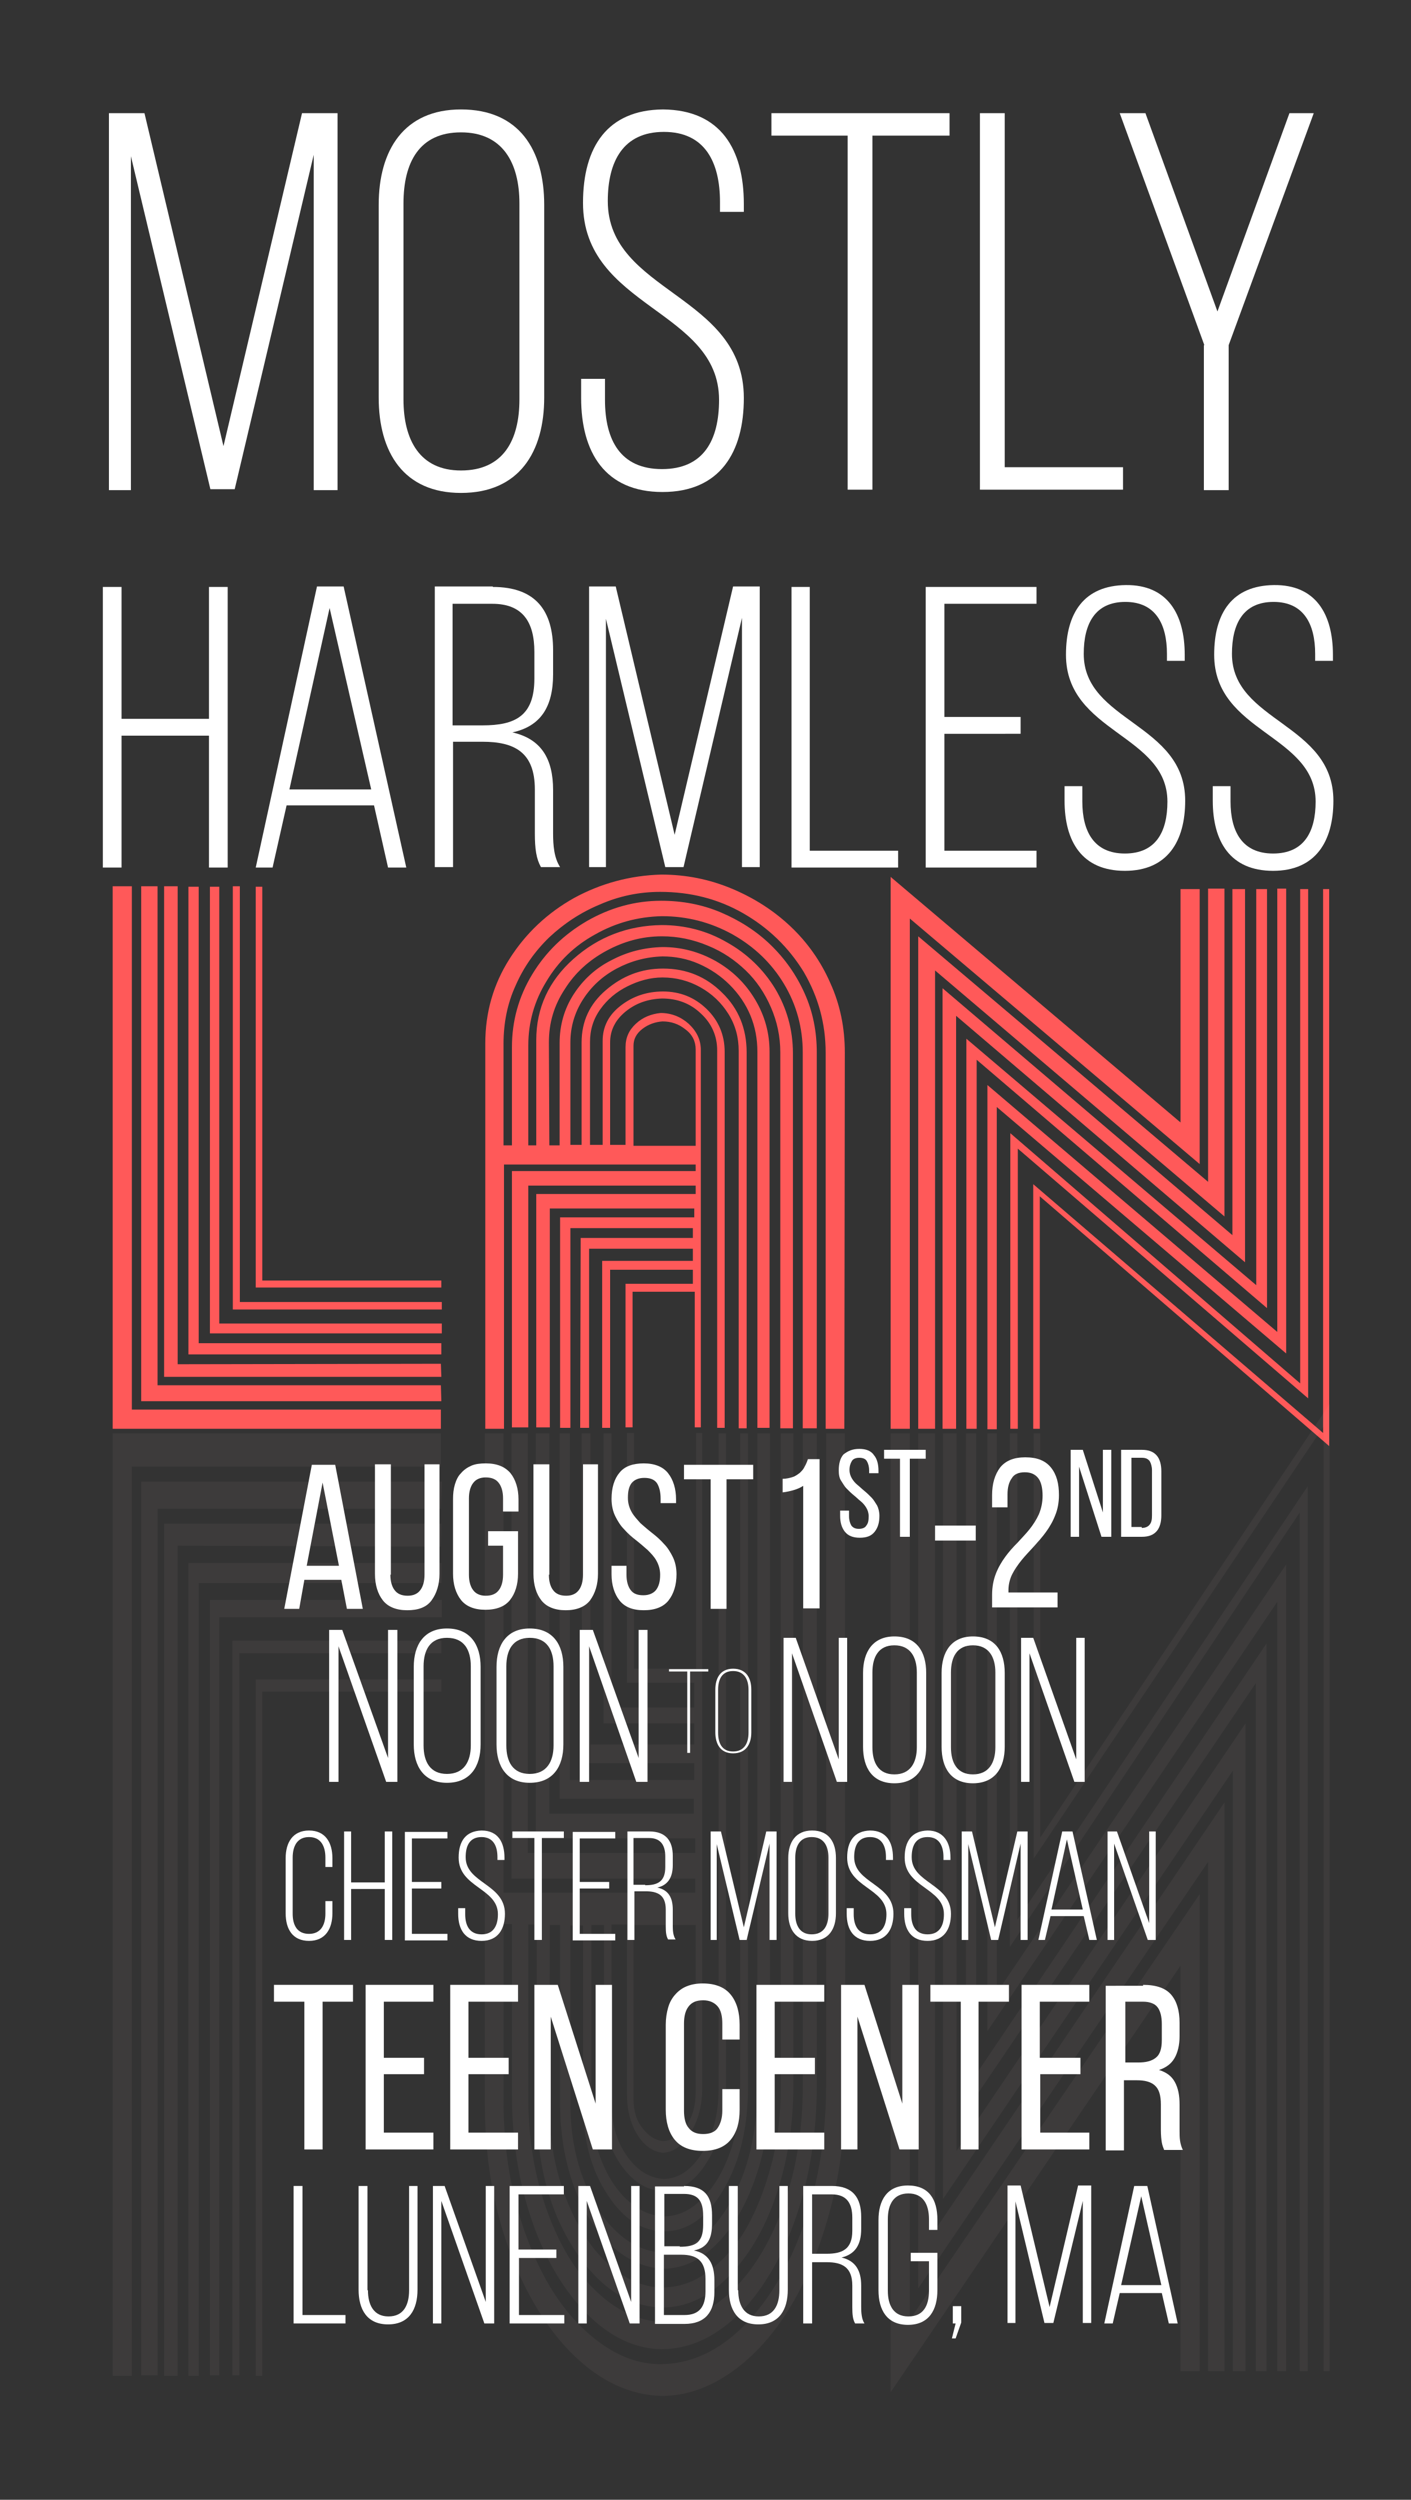 <?xml version="1.0" encoding="utf-8"?>
<!-- Generator: Adobe Illustrator 17.0.0, SVG Export Plug-In . SVG Version: 6.00 Build 0)  -->
<!DOCTYPE svg PUBLIC "-//W3C//DTD SVG 1.1//EN" "http://www.w3.org/Graphics/SVG/1.1/DTD/svg11.dtd">
<svg version="1.1" id="Layer_1" xmlns="http://www.w3.org/2000/svg" xmlns:xlink="http://www.w3.org/1999/xlink" x="0px" y="0px"
	 width="301.8px" height="534.5px" viewBox="0 0 301.8 534.5" enable-background="new 0 0 301.8 534.5" xml:space="preserve">
<rect x="0" y="0" width="301.8" height="534.5" fill="#333333" stroke="none"/>
<g>
	<g>
		<path fill="#FF5959" d="M94.3,305.5H24.1v-116h4.1v111.9h66.1V305.5z M94.4,299.6H30.2V189.5h3.5v106.7h60.6L94.4,299.6z
			 M94.4,294.4H35.1V189.5H38v102.2l56.3-0.1L94.4,294.4z M94.4,289.6H40.3v-100h2.2v97.6h51.9V289.6z M94.4,285.1H44.9v-95.5h2
			v93.4h47.6V285.1z M94.4,280H49.8v-90.5h1.5v88.9h43.2V280z M94.4,275.3H54.7v-85.7h1.4v84.2h38.3V275.3z"/>
		<path fill="#FF5959" d="M141.4,187c5.3,0,10.3,1,15.1,3c4.8,2,9,4.7,12.6,8.1c3.6,3.4,6.5,7.5,8.5,12.1c2.1,4.6,3.1,9.6,3.1,14.8
			l-0.1,80.5h-4v-80.4c0-6.3-1.6-12-4.7-17.3c-3.2-5.2-7.5-9.4-12.9-12.5c-5.4-3.1-11.3-4.6-17.8-4.6c-4.5,0-8.8,0.9-12.9,2.7
			c-4.1,1.7-7.7,4.1-10.8,7c-3.1,3-5.5,6.4-7.2,10.3c-1.8,3.9-2.6,8.1-2.6,12.5v21.7h1.8v-21c0-5.5,1.4-10.7,4.3-15.5
			c2.9-4.8,6.8-8.6,11.8-11.5c4.9-2.8,10.2-4.3,15.8-4.3c4.5,0,8.8,0.8,12.8,2.5c4,1.7,7.6,4,10.6,6.9c3.1,3,5.5,6.4,7.3,10.4
			c1.8,4,2.6,8.2,2.6,12.6v80.4h-3v-80.4c0-5.2-1.3-10.1-4-14.6c-2.7-4.5-6.4-8-11-10.6c-4.7-2.6-9.7-3.9-15.1-3.9
			c-5.1,0.1-9.9,1.4-14.3,3.9c-4.4,2.4-7.9,5.8-10.4,10c-2.6,4.2-3.9,8.8-3.9,13.7v21.4h1.7v-22.5c0-6.9,2.7-12.7,8-17.4
			c5.3-4.7,11.6-7.1,18.8-7.2c5,0,9.7,1.2,14,3.7c4.3,2.4,7.8,5.8,10.3,9.9c2.5,4.2,3.8,8.8,3.8,13.8v80.2h-2.7v-80.4
			c0-3.4-0.7-6.6-2-9.6s-3.1-5.7-5.4-7.9c-2.3-2.2-4.9-4-8.1-5.3c-3.1-1.3-6.4-2-9.8-2c-4.3,0-8.2,1.1-11.9,3.1
			c-3.7,2-6.7,4.7-8.9,8.2c-2.3,3.5-3.4,7.2-3.4,11.4l0.1,22h2.2v-21.9c0-3.8,1-7.3,3-10.4c2-3.1,4.7-5.6,8.1-7.3
			c3.4-1.8,7-2.7,10.9-2.8c4.1,0,7.8,1,11.4,3c3.5,2,6.3,4.7,8.4,8.2c2.1,3.5,3.1,7.2,3.1,11.2v80.4H162v-80.4
			c0-2.8-0.5-5.4-1.5-7.8c-1-2.4-2.5-4.6-4.4-6.5c-1.9-1.9-4.1-3.4-6.6-4.5c-2.5-1.1-5.1-1.6-7.8-1.6c-3.5,0.1-6.8,1-9.8,2.6
			c-3,1.6-5.4,3.8-7.2,6.6c-1.8,2.8-2.7,5.9-2.7,9.2v21.9h2.4v-21.9c0-4.5,1.7-8.2,5.2-11.2c3.5-3,7.5-4.6,12.2-4.6
			c5,0,9.2,1.7,12.7,5.2c3.5,3.4,5.2,7.7,5.2,12.7v80.4h-1.7v-80.7c0-2.9-0.7-5.5-2.2-7.9c-1.5-2.4-3.5-4.3-6-5.7
			c-2.5-1.4-5.2-2.1-8.1-2.1c-2.6,0-5.1,0.7-7.5,1.9c-2.4,1.2-4.3,2.8-5.8,4.9c-1.5,2.1-2.2,4.4-2.2,7v22h2.7v-22.2
			c0-3.1,1.3-5.6,3.9-7.6c2.6-2,5.6-3,9-3c3.6,0,6.7,1.2,9.3,3.7c2.6,2.5,3.9,5.6,3.9,9.2v80.4h-1.6v-80.7c0-3.1-1.2-5.8-3.5-7.9
			c-2.3-2.2-5.1-3.2-8.3-3.2c-3,0.1-5.6,1-7.8,2.8c-2.2,1.8-3.3,4-3.3,6.6v21.9h3.3v-20.9c0-2,0.7-3.6,2.2-5
			c1.5-1.4,3.3-2.1,5.3-2.3c2.3,0,4.3,0.8,6,2.3c1.7,1.6,2.6,3.4,2.6,5.6v80.7h-1.3v-29h-13.3v29h-1.5v-30.7h14.4v-3h-17.7v33.8
			h-1.7v-35.7h19.4v-2.6h-22.2v38.3h-1.9l0.1-40.6h24v-2.1H122v42.7h-2.2v-45h28.7v-1.9h-30.9v46.8h-2.9v-49.9h34.1v-1.8H113v51.7
			h-3.5v-54.8h39.3V249h-41v56.5h-4v-82.4c0-6.6,1.7-12.6,5.2-18.1c3.5-5.5,8.1-9.8,13.8-13C128.5,188.9,134.7,187.2,141.4,187z
			 M135.5,223.6v21.4h13.3v-20.6c0-1.7-0.7-3.2-2.2-4.3c-1.5-1.2-3.1-1.7-4.9-1.7c-1.5,0.1-3,0.6-4.3,1.6
			C136.1,221,135.5,222.2,135.5,223.6z"/>
		<path fill="#FF5959" d="M194.6,196.4v109.1h-4.1V187.5l62,52.5v-49.9h4.1v58.8L194.6,196.4z M200,207.5v98h-3.6V200.2l62,52.5
			v-62.7h3.5v70.1L200,207.5z M204.5,217.2v88.3h-2.9v-94.2l62,52.8v-74h2.7v79.8L204.5,217.2z M208.9,226.6v78.9h-2.2v-83.4
			l62,52.7v-84.7h2.3v89.6L208.9,226.6z M213.2,236.7v68.9h-2V232l62,52.8v-94.8h1.9v99.4L213.2,236.7z M217.7,245.6v59.9h-1.6
			v-63.2l62,53.5V190.1h1.7V299L217.7,245.6z M222.4,255.8v49.7H221v-52.3l62,53.2V190.1h1.3v119.1L222.4,255.8z"/>
	</g>
	<g>
		<path fill="#FFFFFF" d="M26,157.3v28.2H22v-60H26v28.2h18.7v-28.2h4v60h-4v-28.2H26z"/>
		<path fill="#FFFFFF" d="M61.3,172.2l-3,13.3h-3.6l13.1-60.1h5.7l13.4,60.1H83l-3-13.3H61.3z M61.9,168.8h17.5L70.5,130L61.9,168.8
			z"/>
		<path fill="#FFFFFF" d="M105.4,125.5c9.2,0,12.9,5.1,12.9,13.5v5.2c0,7-2.7,11.1-8.7,12.4c6.2,1.4,8.7,5.7,8.7,12.3v9.3
			c0,2.5,0.2,5.2,1.5,7.2h-4.1c-1-1.8-1.3-3.9-1.3-7.2v-9.4c0-8-4.4-10.2-11.2-10.2h-6.3v26.8h-3.9v-60H105.4z M103.2,155.1
			c7,0,11.1-2,11.1-10v-5.7c0-6.4-2.5-10.3-9-10.3h-8.5v26H103.2z"/>
		<path fill="#FFFFFF" d="M146.2,185.4h-3.9l-12.7-53.1v53.1H126v-60h5.7l12.6,53.1l12.5-53.1h5.7v60h-3.8v-53.3L146.2,185.4z"/>
		<path fill="#FFFFFF" d="M169.3,185.5v-60h3.9v56.4h18.9v3.6H169.3z"/>
		<path fill="#FFFFFF" d="M218.3,153.3v3.6H202v25h19.7v3.6H198v-60h23.7v3.6H202v24.2H218.3z"/>
		<path fill="#FFFFFF" d="M253.4,140v1.3h-3.8v-1.5c0-6.3-2.4-11.1-8.9-11.1s-8.9,4.7-8.9,11.1c0,14.6,21.7,14.8,21.7,31.4
			c0,8.7-3.8,15-12.9,15c-9.2,0-12.9-6.3-12.9-15v-3.1h3.8v3.3c0,6.4,2.5,11.1,9.1,11.1s9.1-4.6,9.1-11.1
			c0-14.4-21.7-14.7-21.7-31.4c0-9,3.9-14.8,12.8-14.9C249.7,125,253.4,131.3,253.4,140z"/>
		<path fill="#FFFFFF" d="M285.1,140v1.3h-3.8v-1.5c0-6.3-2.4-11.1-8.9-11.1s-8.9,4.7-8.9,11.1c0,14.6,21.7,14.8,21.7,31.4
			c0,8.7-3.8,15-12.9,15c-9.2,0-12.9-6.3-12.9-15v-3.1h3.8v3.3c0,6.4,2.5,11.1,9.1,11.1s9.1-4.6,9.1-11.1
			c0-14.4-21.7-14.7-21.7-31.4c0-9,3.9-14.8,12.8-14.9C281.4,125,285.1,131.3,285.1,140z"/>
	</g>
	<g>
		<path fill="#FFFFFF" d="M50.2,104.6H45l-17-71.2v71.4h-4.7V24.2h7.6l16.9,71.2l16.8-71.2h7.6v80.6h-5.1V33.1L50.2,104.6z"/>
		<path fill="#FFFFFF" d="M81,43.8c0-11.7,5.4-20.4,17.6-20.4c12.4,0,17.8,8.6,17.8,20.4V85c0,11.7-5.4,20.4-17.8,20.4
			C86.4,105.4,81,96.8,81,85V43.8z M86.3,85.4c0,8.7,3.5,15.2,12.3,15.2c9,0,12.5-6.4,12.5-15.2V43.5c0-8.7-3.6-15.2-12.5-15.2
			c-8.9,0-12.3,6.4-12.3,15.2V85.4z"/>
		<path fill="#FFFFFF" d="M159.1,43.6v1.7h-5.1v-2.1c0-8.5-3.2-15-12-15c-8.7,0-12,6.3-12,14.8c0,19.6,29.1,19.9,29.1,42.1
			c0,11.6-5.1,20.1-17.4,20.1s-17.4-8.5-17.4-20.1v-4.1h5.1v4.5c0,8.6,3.3,14.8,12.2,14.8s12.2-6.2,12.2-14.8
			c0-19.3-29.1-19.7-29.1-42.1c0-12.1,5.3-19.9,17.1-20C154.2,23.5,159.1,32,159.1,43.6z"/>
		<path fill="#FFFFFF" d="M181.3,104.7V29H165v-4.8h38.1V29h-16.5v75.7H181.3z"/>
		<path fill="#FFFFFF" d="M209.6,104.7V24.2h5.3v75.7h25.3v4.8H209.6z"/>
		<path fill="#FFFFFF" d="M257.6,73.8l-18.1-49.6h5.5l15.4,42.4l15.4-42.4h5.2l-18.2,49.6v31h-5.3V73.8z"/>
	</g>
	<g opacity="5.000000e-02">
		<path fill="#FFD9D9" d="M94.3,313.6H28.2v194.4h-4.1V306.5h70.2V313.6z M94.3,322.6H33.7v185.3h-3.5V316.8h64.3L94.3,322.6z
			 M94.3,330.7L38,330.5v177.5h-2.9V325.8h59.3L94.3,330.7z M94.4,338.5H42.5v169.5h-2.2V334.2h54.1V338.5z M94.4,345.8H46.9v162.1
			h-2V342.1h49.6V345.8z M94.4,353.5H51.2v154.4h-1.5V350.8h44.7V353.5z M94.4,361.7H56.1v146.3h-1.4V359.1h39.7V361.7z"/>
		<path fill="#FFD9D9" d="M122.7,503.6c-5.7-5.6-10.3-13.1-13.8-22.6c-3.5-9.5-5.2-20-5.2-31.4V306.5h4v98.2h41v-3h-39.3v-95.2h3.5
			v89.7h35.8v-3.1h-34.1v-86.6h2.9v81.3h30.9v-3.2h-28.7v-78.1h2.2v74.1h26.6V377h-24l-0.1-70.5h1.9V373h22.2v-4.5h-19.4v-62h1.7
			v58.6h17.7v-5.3h-14.4v-53.4h1.5v50.4h13.3v-50.4h1.3v140.1c0,3.8-0.9,7-2.6,9.7c-1.7,2.7-3.7,4.1-6,4.1c-2.1-0.3-3.9-1.6-5.3-3.9
			c-1.5-2.4-2.2-5.3-2.2-8.7v-36.2h-3.3v38c0,4.6,1.1,8.4,3.3,11.5c2.2,3.1,4.8,4.7,7.8,4.9c3.2,0,6-1.9,8.3-5.6
			c2.3-3.7,3.5-8.3,3.5-13.7V306.5h1.6v139.6c0,6.3-1.3,11.6-3.9,15.9c-2.6,4.3-5.7,6.5-9.3,6.5c-3.4,0-6.4-1.7-9-5.2
			c-2.6-3.5-3.9-7.9-3.9-13.2v-38.5h-2.7v38.3c0,4.5,0.7,8.5,2.2,12.2c1.5,3.7,3.4,6.5,5.8,8.6c2.4,2.1,4.9,3.1,7.5,3.2
			c2.9,0,5.6-1.2,8.1-3.7c2.5-2.4,4.5-5.7,6-9.9c1.5-4.1,2.2-8.7,2.2-13.7V306.5h1.7v139.6c0,8.7-1.7,16-5.2,22c-3.5,6-7.7,9-12.7,9
			c-4.7,0-8.8-2.6-12.2-7.9c-3.5-5.3-5.2-11.8-5.2-19.5v-38H122v38c0,5.8,0.9,11.2,2.7,16c1.8,4.9,4.2,8.7,7.2,11.5
			c3,2.8,6.3,4.3,9.8,4.4c2.7,0,5.3-0.9,7.8-2.8c2.5-1.8,4.7-4.4,6.6-7.7c1.9-3.3,3.4-7.1,4.4-11.3c1-4.3,1.5-8.8,1.5-13.6V306.5
			h2.7v139.6c0,7-1,13.5-3.1,19.5c-2.1,6.1-4.9,10.8-8.4,14.3c-3.5,3.5-7.3,5.2-11.4,5.2c-3.9-0.2-7.5-1.8-10.9-4.8
			c-3.4-3.1-6.1-7.3-8.1-12.7c-2-5.4-3-11.4-3-18v-38h-2.2l-0.1,38.3c0,7.1,1.1,13.7,3.4,19.7c2.3,6,5.2,10.8,8.9,14.2
			c3.7,3.5,7.7,5.3,11.9,5.3c3.4,0,6.7-1.1,9.8-3.4c3.1-2.3,5.8-5.3,8.1-9.2c2.2-3.9,4-8.4,5.4-13.7s2-10.8,2-16.7V306.5h2.7v139.3
			c0,8.7-1.3,16.6-3.8,23.9c-2.5,7.3-6,13-10.3,17.3c-4.3,4.3-9,6.4-14,6.4c-7.2-0.2-13.5-4.3-18.8-12.5c-5.3-8.2-8-18.3-8-30.3
			v-39.1H113v37.2c0,8.5,1.3,16.4,3.9,23.7c2.6,7.3,6,13.1,10.4,17.3c4.4,4.3,9.1,6.5,14.3,6.8c5.4,0,10.4-2.3,15.1-6.8
			c4.6-4.5,8.3-10.7,11-18.4c2.7-7.8,4-16.2,4-25.3V306.5h3v139.6c0,7.6-0.9,14.9-2.6,21.8c-1.8,6.9-4.2,13-7.3,18.1
			c-3.1,5.2-6.6,9.2-10.6,12c-4,2.9-8.3,4.3-12.8,4.3c-5.6-0.1-10.9-2.6-15.8-7.5c-4.9-4.9-8.9-11.5-11.8-19.9
			c-2.9-8.4-4.3-17.4-4.3-27v-36.5h-1.8v37.8c0,7.7,0.9,15,2.6,21.7c1.8,6.7,4.2,12.7,7.2,17.8c3.1,5.2,6.7,9.2,10.8,12.2
			c4.1,3,8.4,4.6,12.9,4.6c6.4,0,12.4-2.7,17.8-8.1c5.4-5.4,9.7-12.6,12.9-21.7c3.2-9.1,4.8-19.1,4.8-30V306.5h4l0.1,139.8
			c0,9.1-1,17.7-3.1,25.7c-2.1,8-4.9,15-8.5,21c-3.6,6-7.8,10.7-12.6,14.1c-4.8,3.4-9.8,5.2-15.1,5.2
			C134.7,512.1,128.5,509.2,122.7,503.6z M137.4,455c1.3,1.7,2.7,2.6,4.3,2.8c1.8,0,3.4-1,4.9-3c1.5-2,2.2-4.5,2.2-7.5v-35.7h-13.3
			v37.2C135.5,451.3,136.1,453.4,137.4,455z"/>
		<path fill="#FFD9D9" d="M256.6,405V507h-4.1v-86.7l-62,91.2V306.5h4.1V496L256.6,405z M261.9,385.4V507h-3.5V398.1l-62,91.2V306.5
			h3.6v170.3L261.9,385.4z M266.4,368.5V507h-2.7V378.6l-62,91.6V306.5h2.9v153.4L266.4,368.5z M270.9,351.4V507h-2.3V359.9
			l-62,91.5V306.5h2.2v137L270.9,351.4z M275.1,334.5V507h-1.9V342.5l-62,91.8V306.5h2v119.6L275.1,334.5z M279.7,317.8V507H278
			V323.4l-62,92.9V306.5h1.6v104L279.7,317.8z M284.4,300.2V507h-1.3V305l-62,92.4v-90.9h1.4v86.4L284.4,300.2z"/>
	</g>
	<g>
		<path fill="#FFFFFF" d="M71.1,397.3v1.9h-1.5v-2c0-2.5-1-4.4-3.5-4.4s-3.5,1.9-3.5,4.4v12c0,2.5,1,4.3,3.5,4.3s3.5-1.9,3.5-4.3
			v-2.7h1.5v2.6c0,3.3-1.5,5.9-5,5.9s-5-2.5-5-5.9v-11.8c0-3.3,1.5-5.9,5-5.9S71.1,394,71.1,397.3z"/>
		<path fill="#FFFFFF" d="M75.1,403.9v10.9h-1.5v-23.2h1.5v10.9h7.2v-10.9h1.6v23.2h-1.6v-10.9H75.1z"/>
		<path fill="#FFFFFF" d="M94.4,402.4v1.4h-6.3v9.7h7.6v1.4h-9.1v-23.2h9.1v1.4h-7.6v9.3H94.4z"/>
		<path fill="#FFFFFF" d="M107.9,397.2v0.5h-1.5v-0.6c0-2.4-0.9-4.3-3.4-4.3s-3.4,1.8-3.4,4.3c0,5.6,8.4,5.7,8.4,12.1
			c0,3.3-1.5,5.8-5,5.8s-5-2.4-5-5.8V408h1.5v1.3c0,2.5,1,4.3,3.5,4.3s3.5-1.8,3.5-4.3c0-5.6-8.4-5.7-8.4-12.1
			c0-3.5,1.5-5.7,4.9-5.8C106.5,391.4,107.9,393.9,107.9,397.2z"/>
		<path fill="#FFFFFF" d="M114.3,414.8V393h-4.7v-1.4h11v1.4h-4.7v21.8H114.3z"/>
		<path fill="#FFFFFF" d="M130.3,402.4v1.4H124v9.7h7.6v1.4h-9.1v-23.2h9.1v1.4H124v9.3H130.3z"/>
		<path fill="#FFFFFF" d="M138.9,391.6c3.5,0,5,2,5,5.2v2c0,2.7-1.1,4.3-3.3,4.8c2.4,0.5,3.3,2.2,3.3,4.7v3.6c0,1,0.1,2,0.6,2.8
			h-1.6c-0.4-0.7-0.5-1.5-0.5-2.8v-3.6c0-3.1-1.7-3.9-4.3-3.9h-2.4v10.4h-1.5v-23.2H138.9z M138,403.1c2.7,0,4.3-0.8,4.3-3.9V397
			c0-2.5-1-4-3.5-4h-3.3v10H138z"/>
		<path fill="#FFFFFF" d="M159.7,414.8h-1.5l-4.9-20.5v20.5H152v-23.2h2.2l4.9,20.5l4.8-20.5h2.2v23.2h-1.5v-20.6L159.7,414.8z"/>
		<path fill="#FFFFFF" d="M168.6,397.3c0-3.4,1.6-5.9,5.1-5.9c3.6,0,5.1,2.5,5.1,5.9v11.8c0,3.4-1.6,5.9-5.1,5.9
			c-3.5,0-5.1-2.5-5.1-5.9V397.3z M170.1,409.2c0,2.5,1,4.4,3.5,4.4c2.6,0,3.6-1.9,3.6-4.4v-12c0-2.5-1-4.4-3.6-4.4
			c-2.5,0-3.5,1.9-3.5,4.4V409.2z"/>
		<path fill="#FFFFFF" d="M191,397.2v0.5h-1.5v-0.6c0-2.4-0.9-4.3-3.4-4.3c-2.5,0-3.4,1.8-3.4,4.3c0,5.6,8.4,5.7,8.4,12.1
			c0,3.3-1.5,5.8-5,5.8c-3.5,0-5-2.4-5-5.8V408h1.5v1.3c0,2.5,1,4.3,3.5,4.3s3.5-1.8,3.5-4.3c0-5.6-8.4-5.7-8.4-12.1
			c0-3.5,1.5-5.7,4.9-5.8C189.6,391.4,191,393.9,191,397.2z"/>
		<path fill="#FFFFFF" d="M203.3,397.2v0.5h-1.5v-0.6c0-2.4-0.9-4.3-3.4-4.3c-2.5,0-3.4,1.8-3.4,4.3c0,5.6,8.4,5.7,8.4,12.1
			c0,3.3-1.5,5.8-5,5.8s-5-2.4-5-5.8V408h1.5v1.3c0,2.5,1,4.3,3.5,4.3s3.5-1.8,3.5-4.3c0-5.6-8.4-5.7-8.4-12.1
			c0-3.5,1.5-5.7,4.9-5.8C201.8,391.4,203.3,393.9,203.3,397.2z"/>
		<path fill="#FFFFFF" d="M213.5,414.8H212l-4.9-20.5v20.5h-1.4v-23.2h2.2l4.9,20.5l4.8-20.5h2.2v23.2h-1.5v-20.6L213.5,414.8z"/>
		<path fill="#FFFFFF" d="M224.7,409.7l-1.2,5.1h-1.4l5.1-23.2h2.2l5.2,23.2H233l-1.2-5.1H224.7z M224.9,408.3h6.7l-3.4-15
			L224.9,408.3z"/>
		<path fill="#FFFFFF" d="M238.3,414.8h-1.4v-23.2h2l6.9,19.6v-19.6h1.4v23.2h-1.7l-7.2-20.6V414.8z"/>
	</g>
	<g>
		<path fill="#FFFFFF" d="M62.8,496.8v-29.4h1.9V495h9.2v1.8H62.8z"/>
		<path fill="#FFFFFF" d="M78.7,489.7c0,3.1,1.2,5.6,4.4,5.6s4.4-2.4,4.4-5.6v-22.3h1.8v22.2c0,4.2-1.8,7.4-6.3,7.4
			c-4.5,0-6.3-3.2-6.3-7.4v-22.2h1.9V489.7z"/>
		<path fill="#FFFFFF" d="M94.4,496.8h-1.8v-29.4h2.5l8.8,24.8v-24.8h1.8v29.4h-2.1l-9.2-26.2V496.8z"/>
		<path fill="#FFFFFF" d="M119,481v1.8h-8V495h9.7v1.8H109v-29.4h11.6v1.8h-9.7V481H119z"/>
		<path fill="#FFFFFF" d="M125.5,496.8h-1.8v-29.4h2.5l8.8,24.8v-24.8h1.8v29.4h-2.1l-9.2-26.2V496.8z"/>
		<path fill="#FFFFFF" d="M146.3,467.4c4.4,0,6,2.2,6,6.3v1.7c0,3.2-0.9,5.2-3.9,5.8c3.2,0.6,4.4,3,4.4,6.3v2.6
			c0,4.2-1.9,6.8-6.4,6.8h-6.3v-29.4H146.3z M145.4,480.4c3.4,0,5-0.9,5-4.7v-1.9c0-3.1-1-4.7-4.1-4.7h-4.2v11.2H145.4z M146.4,495
			c3.2,0,4.5-1.8,4.5-5.1v-2.6c0-3.8-1.7-5.2-5.2-5.2h-3.7V495H146.4z"/>
		<path fill="#FFFFFF" d="M157.9,489.7c0,3.1,1.2,5.6,4.4,5.6c3.2,0,4.4-2.4,4.4-5.6v-22.3h1.8v22.2c0,4.2-1.8,7.4-6.3,7.4
			s-6.3-3.2-6.3-7.4v-22.2h1.9V489.7z"/>
		<path fill="#FFFFFF" d="M177.9,467.4c4.5,0,6.3,2.5,6.3,6.6v2.6c0,3.4-1.3,5.4-4.2,6.1c3,0.7,4.2,2.8,4.2,6v4.6
			c0,1.2,0.1,2.6,0.7,3.5h-2c-0.5-0.9-0.6-1.9-0.6-3.5v-4.6c0-3.9-2.1-5-5.5-5h-3.1v13.1h-1.9v-29.4H177.9z M176.8,481.9
			c3.4,0,5.5-1,5.5-4.9v-2.8c0-3.1-1.2-5-4.4-5h-4.2v12.7H176.8z"/>
		<path fill="#FFFFFF" d="M200.5,474.6v2.2h-1.8v-2.3c0-3.1-1.2-5.5-4.4-5.5s-4.4,2.4-4.4,5.5v15.3c0,3.1,1.2,5.5,4.4,5.5
			s4.4-2.3,4.4-5.5v-6.3h-3.9v-1.8h5.7v8c0,4.2-1.8,7.4-6.3,7.4s-6.3-3.2-6.3-7.4v-15c0-4.2,1.8-7.4,6.3-7.4
			S200.5,470.3,200.5,474.6z"/>
		<path fill="#FFFFFF" d="M204.4,496.8h-0.6v-3.7h1.8v3.5l-1.2,3.4h-0.8L204.4,496.8z"/>
		<path fill="#FFFFFF" d="M225.3,496.7h-1.9l-6.2-26v26h-1.7v-29.4h2.8l6.2,26l6.1-26h2.8v29.4h-1.8v-26.1L225.3,496.7z"/>
		<path fill="#FFFFFF" d="M239.5,490.3l-1.5,6.5h-1.8l6.4-29.4h2.8l6.5,29.4h-1.9l-1.5-6.5H239.5z M239.8,488.6h8.6l-4.3-19
			L239.8,488.6z"/>
	</g>
	<g>
		<path fill="#FFFFFF" d="M65.1,459.6V428h-6.5v-3.6h16.9v3.6H69v31.6H65.1z"/>
		<path fill="#FFFFFF" d="M90.7,440v3.5h-8.6V456h10.6v3.6H78.2v-35.2h14.5v3.6H82.1v12H90.7z"/>
		<path fill="#FFFFFF" d="M108.8,440v3.5h-8.6V456h10.6v3.6H96.3v-35.2h14.5v3.6h-10.6v12H108.8z"/>
		<path fill="#FFFFFF" d="M117.8,459.6h-3.5v-35.2h5l8.1,25.4v-25.4h3.5v35.2h-4.1l-9-28.4V459.6z"/>
		<path fill="#FFFFFF" d="M150.3,424.1c2.7,0,4.7,0.8,6,2.4c1.3,1.6,1.9,3.8,1.9,6.4v3.2h-3.7v-3.4c0-1.6-0.3-2.9-1-3.7
			s-1.7-1.3-3.1-1.3c-1.4,0-2.4,0.4-3.1,1.3c-0.7,0.9-1,2.1-1,3.7v18.6c0,1.6,0.3,2.9,1,3.7c0.7,0.9,1.7,1.3,3.1,1.3
			c1.4,0,2.5-0.4,3.1-1.3s1-2.1,1-3.7v-4.6h3.7v4.4c0,2.7-0.6,4.8-1.9,6.4s-3.3,2.4-6,2.4c-2.7,0-4.7-0.8-6-2.4s-1.9-3.8-1.9-6.4
			v-18.2c0-1.3,0.2-2.6,0.5-3.6c0.3-1.1,0.8-2,1.5-2.8s1.5-1.4,2.5-1.8S149,424.1,150.3,424.1z"/>
		<path fill="#FFFFFF" d="M174.3,440v3.5h-8.6V456h10.6v3.6h-14.5v-35.2h14.5v3.6h-10.6v12H174.3z"/>
		<path fill="#FFFFFF" d="M183.4,459.6h-3.5v-35.2h5l8.1,25.4v-25.4h3.5v35.2h-4.1l-9-28.4V459.6z"/>
		<path fill="#FFFFFF" d="M205.5,459.6V428H199v-3.6h16.8v3.6h-6.5v31.6H205.5z"/>
		<path fill="#FFFFFF" d="M231.1,440v3.5h-8.6V456H233v3.6h-14.5v-35.2H233v3.6h-10.6v12H231.1z"/>
		<path fill="#FFFFFF" d="M244.5,424.4c2.8,0,4.8,0.7,6,2.1c1.2,1.4,1.8,3.4,1.8,6v2.9c0,1.9-0.4,3.5-1.1,4.7
			c-0.7,1.2-1.8,2-3.3,2.5c1.6,0.5,2.7,1.3,3.4,2.6c0.7,1.3,1,2.8,1,4.8v5.5c0,0.8,0,1.5,0.1,2.2c0.1,0.7,0.3,1.4,0.6,2h-4
			c-0.2-0.5-0.4-1-0.5-1.6c-0.1-0.6-0.2-1.5-0.2-2.6v-5.5c0-2-0.4-3.3-1.3-4.1c-0.9-0.8-2.2-1.1-3.8-1.1h-2.8v15h-3.9v-35.2H244.5z
			 M243.5,441c1.6,0,2.8-0.3,3.7-1s1.3-1.9,1.3-3.8v-3.4c0-1.6-0.3-2.8-0.9-3.6c-0.6-0.8-1.7-1.2-3.1-1.2h-3.8v13H243.5z"/>
	</g>
	<g>
		<g>
			<path fill="#FFFFFF" d="M65.1,337.8L64,344h-3.2l5.9-30.8h5l5.9,30.8h-3.4l-1.2-6.2H65.1z M65.6,334.8h6.9L69,317L65.6,334.8z"/>
			<path fill="#FFFFFF" d="M83.5,336.7c0,1.4,0.3,2.5,0.9,3.3c0.6,0.8,1.5,1.2,2.8,1.2c1.2,0,2.1-0.4,2.7-1.2
				c0.6-0.8,0.9-1.9,0.9-3.3v-23.6h3.2v23.4c0,2.3-0.6,4.2-1.7,5.7s-2.9,2.1-5.2,2.1c-2.3,0-4.1-0.7-5.2-2.1
				c-1.1-1.4-1.7-3.3-1.7-5.7v-23.4h3.4V336.7z"/>
			<path fill="#FFFFFF" d="M103.9,312.9c2.4,0,4.1,0.7,5.3,2.1c1.1,1.4,1.7,3.3,1.7,5.6v2.6h-3.3v-2.8c0-1.4-0.3-2.5-0.9-3.3
				c-0.6-0.8-1.5-1.2-2.8-1.2c-1.2,0-2.1,0.4-2.7,1.2c-0.6,0.8-0.9,1.9-0.9,3.3v16.3c0,1.4,0.3,2.5,0.9,3.3c0.6,0.8,1.5,1.2,2.7,1.2
				c1.3,0,2.2-0.4,2.8-1.2c0.6-0.8,0.9-1.9,0.9-3.3v-6.2h-3.2v-3.1h6.4v9.1c0,2.3-0.6,4.2-1.7,5.6c-1.1,1.4-2.9,2.1-5.3,2.1
				c-2.3,0-4.1-0.7-5.2-2.1c-1.1-1.4-1.7-3.3-1.7-5.6v-15.9c0-1.2,0.1-2.2,0.4-3.2c0.3-1,0.7-1.8,1.3-2.4c0.6-0.7,1.3-1.2,2.2-1.6
				C101.7,313,102.8,312.9,103.9,312.9z"/>
			<path fill="#FFFFFF" d="M117.4,336.7c0,1.4,0.3,2.5,0.9,3.3c0.6,0.8,1.5,1.2,2.8,1.2c1.2,0,2.1-0.4,2.7-1.2
				c0.6-0.8,0.9-1.9,0.9-3.3v-23.6h3.2v23.4c0,2.3-0.6,4.2-1.7,5.7c-1.1,1.4-2.9,2.1-5.2,2.1c-2.3,0-4.1-0.7-5.2-2.1
				c-1.1-1.4-1.7-3.3-1.7-5.7v-23.4h3.4V336.7z"/>
			<path fill="#FFFFFF" d="M137.7,312.9c2.3,0,4.1,0.7,5.2,2.1c1.1,1.4,1.7,3.3,1.7,5.6v0.8h-3.3v-1c0-1.4-0.3-2.5-0.8-3.3
				c-0.6-0.8-1.5-1.1-2.7-1.1c-1.2,0-2.1,0.4-2.7,1.1c-0.6,0.8-0.8,1.8-0.8,3.2c0,1.1,0.3,2.1,0.8,3s1.2,1.6,1.9,2.4
				c0.8,0.7,1.6,1.4,2.5,2.1c0.9,0.7,1.7,1.4,2.5,2.3c0.8,0.8,1.4,1.8,1.9,2.8c0.5,1,0.8,2.3,0.8,3.7c0,2.3-0.6,4.2-1.7,5.6
				c-1.1,1.4-2.9,2.1-5.3,2.1c-2.4,0-4.1-0.7-5.2-2.1c-1.1-1.4-1.7-3.3-1.7-5.6v-1.8h3.2v1.9c0,1.4,0.3,2.5,0.9,3.3
				c0.6,0.8,1.5,1.1,2.7,1.1s2.1-0.4,2.7-1.1c0.6-0.8,0.9-1.8,0.9-3.3c0-1.1-0.3-2.1-0.8-3s-1.2-1.6-1.9-2.3
				c-0.8-0.7-1.6-1.4-2.5-2.1c-0.9-0.7-1.7-1.4-2.5-2.3c-0.8-0.8-1.4-1.8-1.9-2.8c-0.5-1-0.8-2.3-0.8-3.7c0-2.4,0.6-4.3,1.7-5.6
				C133.6,313.5,135.4,312.9,137.7,312.9z"/>
			<path fill="#FFFFFF" d="M152,344v-27.7h-5.7v-3.1h14.8v3.1h-5.7V344H152z"/>
		</g>
		<g>
			<path fill="#FFFFFF" d="M171.8,317.7c-0.6,0.4-1.3,0.7-2,0.9c-0.7,0.2-1.5,0.4-2.4,0.5v-2.9c0.8,0,1.6-0.2,2.2-0.4
				c0.6-0.2,1.1-0.6,1.5-0.9c0.4-0.4,0.8-0.8,1-1.3c0.3-0.5,0.5-1,0.7-1.6h2.5v31.9h-3.5V317.7z"/>
			<path fill="#FFFFFF" d="M183.8,309.8c1.4,0,2.5,0.4,3.1,1.3c0.7,0.8,1,2,1,3.4v0.5h-2v-0.6c0-0.8-0.2-1.5-0.5-2s-0.9-0.7-1.6-0.7
				s-1.3,0.2-1.6,0.7c-0.3,0.5-0.5,1.1-0.5,1.9c0,0.7,0.2,1.3,0.5,1.8s0.7,1,1.2,1.4c0.5,0.4,1,0.9,1.5,1.3c0.5,0.4,1,0.9,1.5,1.4
				s0.8,1.1,1.2,1.7c0.3,0.6,0.5,1.4,0.5,2.2c0,1.4-0.3,2.5-1,3.4s-1.7,1.3-3.2,1.3c-1.4,0-2.5-0.4-3.2-1.3s-1-2-1-3.4v-1.1h1.9v1.2
				c0,0.8,0.2,1.5,0.5,2c0.4,0.5,0.9,0.7,1.6,0.7s1.3-0.2,1.6-0.7c0.4-0.5,0.5-1.1,0.5-2c0-0.7-0.2-1.3-0.5-1.8
				c-0.3-0.5-0.7-1-1.2-1.4c-0.5-0.4-1-0.9-1.5-1.3c-0.5-0.4-1-0.9-1.5-1.4s-0.8-1.1-1.2-1.7s-0.5-1.4-0.5-2.2c0-1.4,0.3-2.6,1-3.4
				C181.4,310.2,182.4,309.8,183.8,309.8z"/>
			<path fill="#FFFFFF" d="M192.5,328.6v-16.7h-3.4V310h8.9v1.9h-3.4v16.7H192.5z"/>
			<path fill="#FFFFFF" d="M200,326.2h8.7v3.2H200V326.2z"/>
			<path fill="#FFFFFF" d="M219.3,311.6c2.5,0,4.3,0.7,5.5,2.2c1.2,1.5,1.7,3.4,1.7,5.9c0,1.6-0.3,3.1-0.8,4.3
				c-0.5,1.3-1.2,2.5-2,3.6c-0.8,1.1-1.7,2.1-2.6,3.1c-0.9,1-1.8,1.9-2.6,2.9s-1.5,2-2,3c-0.5,1-0.8,2.2-0.8,3.4v0.5h10.5v3.2h-14
				V341c0-1.7,0.3-3.2,0.8-4.5c0.5-1.3,1.2-2.5,2-3.6c0.8-1.1,1.7-2.1,2.6-3c0.9-1,1.8-1.9,2.6-2.9c0.8-1,1.5-2.1,2-3.2
				c0.5-1.2,0.8-2.5,0.8-4c0-1.6-0.3-2.9-0.9-3.7c-0.6-0.8-1.5-1.3-2.9-1.3c-1.3,0-2.3,0.4-2.8,1.3c-0.6,0.8-0.9,2-0.9,3.4v2.8h-3.3
				v-2.6c0-2.5,0.6-4.4,1.7-5.9C215.1,312.3,216.9,311.6,219.3,311.6z"/>
			<path fill="#FFFFFF" d="M230.9,328.6H229V310h2.6l4.3,13.4V310h1.8v18.6h-2.1l-4.8-15V328.6z"/>
			<path fill="#FFFFFF" d="M244.2,310c1.5,0,2.5,0.4,3.2,1.2s1,2,1,3.4v9.4c0,1.4-0.3,2.6-1,3.4c-0.7,0.8-1.7,1.2-3.2,1.2h-4.4V310
				H244.2z M244.2,326.7c0.7,0,1.3-0.2,1.7-0.7s0.5-1.1,0.5-2v-9.6c0-0.8-0.2-1.5-0.5-2c-0.4-0.5-0.9-0.7-1.7-0.7h-2.2v14.8H244.2z"
				/>
		</g>
	</g>
	<g>
		<g>
			<path fill="#FFFFFF" d="M72.4,381h-2v-32.5h2.8l9.8,27.4v-27.4h2V381h-2.4l-10.2-29V381z"/>
			<path fill="#FFFFFF" d="M88.5,356.4c0-4.7,2.2-8.2,7.1-8.2c5,0,7.2,3.5,7.2,8.2v16.6c0,4.7-2.2,8.2-7.2,8.2
				c-4.9,0-7.1-3.5-7.1-8.2V356.4z M90.6,373.2c0,3.5,1.4,6.1,5,6.1c3.6,0,5.1-2.6,5.1-6.1v-16.9c0-3.5-1.4-6.1-5.1-6.1
				c-3.6,0-5,2.6-5,6.1V373.2z"/>
			<path fill="#FFFFFF" d="M106.2,356.4c0-4.7,2.2-8.2,7.1-8.2c5,0,7.2,3.5,7.2,8.2v16.6c0,4.7-2.2,8.2-7.2,8.2
				c-4.9,0-7.1-3.5-7.1-8.2V356.4z M108.3,373.2c0,3.5,1.4,6.1,5,6.1c3.6,0,5.1-2.6,5.1-6.1v-16.9c0-3.5-1.4-6.1-5.1-6.1
				c-3.6,0-5,2.6-5,6.1V373.2z"/>
			<path fill="#FFFFFF" d="M126,381h-2v-32.5h2.8l9.8,27.4v-27.4h1.9V381h-2.4L126,352V381z"/>
		</g>
		<g>
			<path fill="#FFFFFF" d="M169.4,381h-1.8v-30.8h2.6l9.2,26v-26h1.8V381H179l-9.6-27.5V381z"/>
			<path fill="#FFFFFF" d="M184.6,357.7c0-4.5,2.1-7.8,6.7-7.8c4.8,0,6.8,3.3,6.8,7.8v15.8c0,4.5-2.1,7.8-6.8,7.8
				c-4.7,0-6.7-3.3-6.7-7.8V357.7z M186.6,373.6c0,3.3,1.3,5.8,4.7,5.8c3.4,0,4.8-2.5,4.8-5.8v-16c0-3.3-1.4-5.8-4.8-5.8
				c-3.4,0-4.7,2.5-4.7,5.8V373.6z"/>
			<path fill="#FFFFFF" d="M201.4,357.7c0-4.5,2.1-7.8,6.7-7.8c4.8,0,6.8,3.3,6.8,7.8v15.8c0,4.5-2.1,7.8-6.8,7.8
				c-4.7,0-6.7-3.3-6.7-7.8V357.7z M203.4,373.6c0,3.3,1.3,5.8,4.7,5.8c3.4,0,4.8-2.5,4.8-5.8v-16c0-3.3-1.4-5.8-4.8-5.8
				c-3.4,0-4.7,2.5-4.7,5.8V373.6z"/>
			<path fill="#FFFFFF" d="M220.2,381h-1.8v-30.8h2.6l9.2,26v-26h1.8V381h-2.2l-9.6-27.5V381z"/>
		</g>
		<g>
			<path fill="#FFFFFF" d="M147,374.8v-17.4h-3.9v-0.5h8.4v0.5h-3.9v17.4H147z"/>
			<path fill="#FFFFFF" d="M153,361.3c0-2.5,1.1-4.5,3.8-4.5c2.8,0,3.9,2,3.9,4.5v9.1c0,2.5-1.1,4.5-3.9,4.5c-2.7,0-3.8-2-3.8-4.5
				V361.3z M153.6,370.5c0,2.2,0.8,4,3.2,4c2.4,0,3.3-1.8,3.3-4v-9.2c0-2.2-0.9-4-3.3-4c-2.4,0-3.2,1.8-3.2,4V370.5z"/>
		</g>
	</g>
</g>
<g>
</g>
<g>
</g>
<g>
</g>
<g>
</g>
<g>
</g>
<g>
</g>
<g>
</g>
<g>
</g>
<g>
</g>
<g>
</g>
<g>
</g>
<g>
</g>
<g>
</g>
<g>
</g>
<g>
</g>
</svg>
